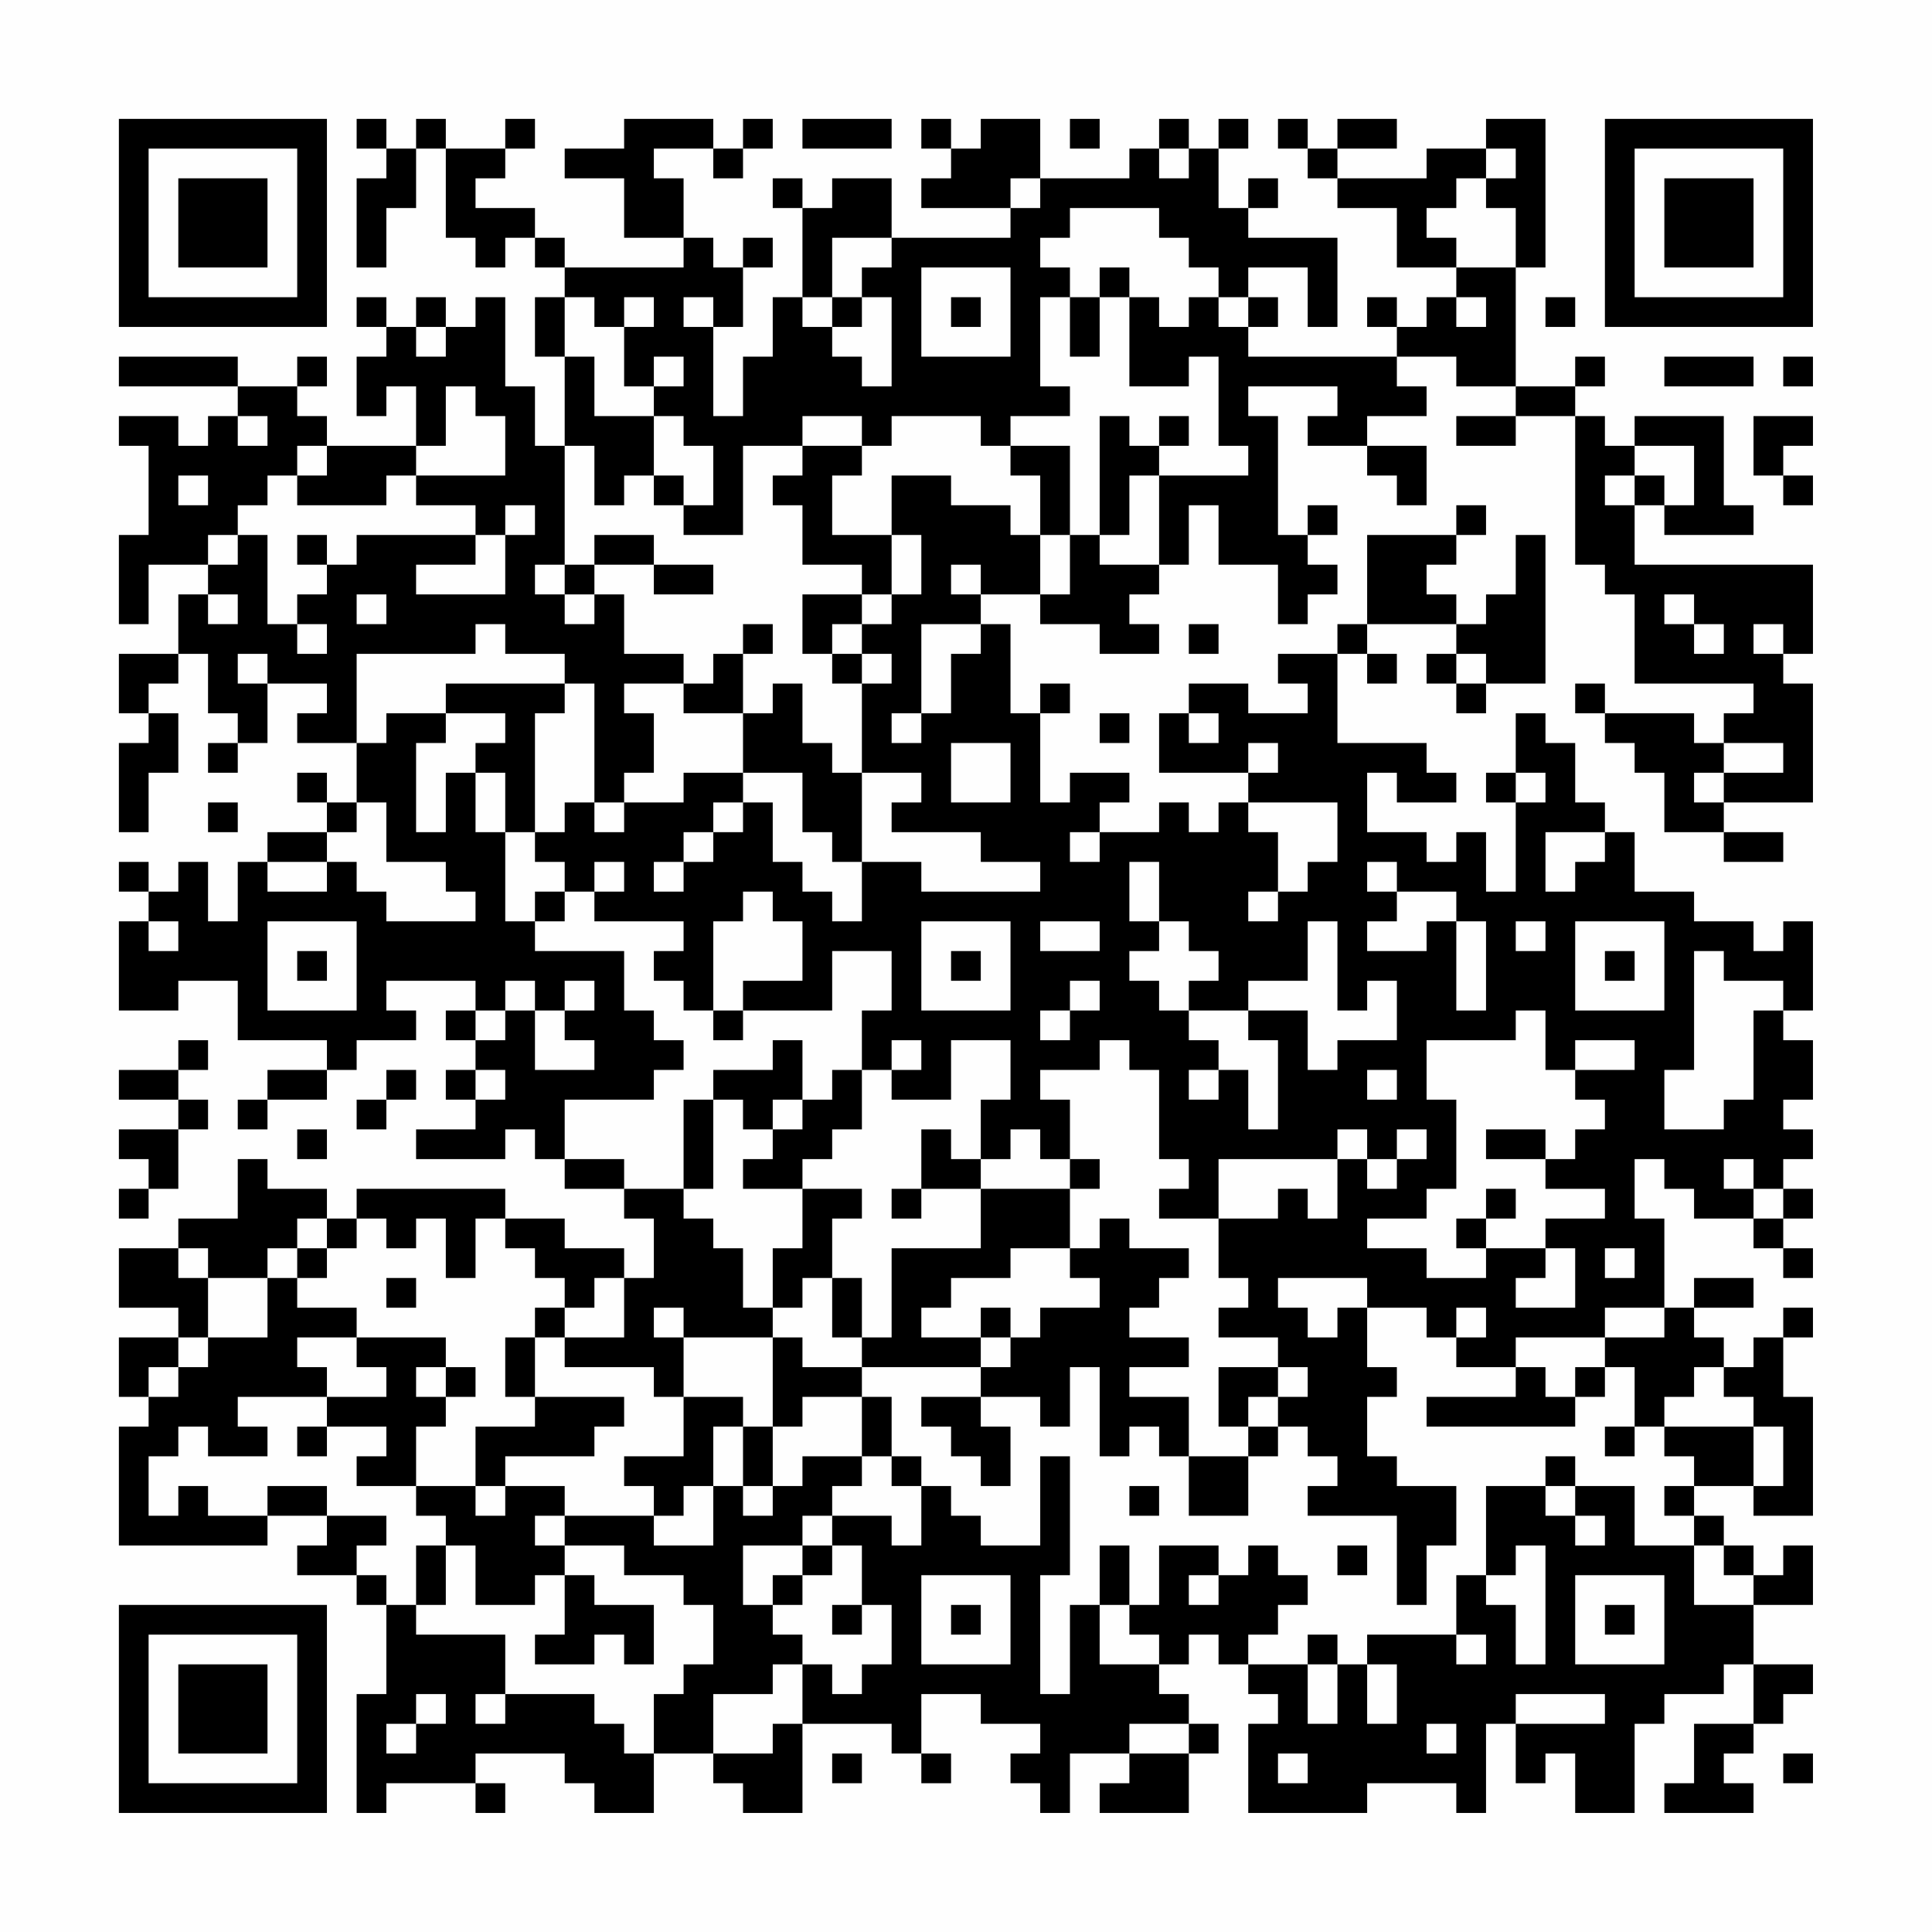 <?xml version="1.0" encoding="UTF-8"?>
<svg xmlns="http://www.w3.org/2000/svg" version="1.1" width="300" height="300" viewBox="0 0 300 300"><rect x="0" y="0" width="300" height="300" fill="#fefefe"/><g transform="scale(4.615)"><g transform="translate(4,4)"><path fill-rule="evenodd" d="M8 0L8 1L9 1L9 2L8 2L8 5L9 5L9 3L10 3L10 1L11 1L11 4L12 4L12 5L13 5L13 4L14 4L14 5L15 5L15 6L14 6L14 8L15 8L15 11L14 11L14 9L13 9L13 6L12 6L12 7L11 7L11 6L10 6L10 7L9 7L9 6L8 6L8 7L9 7L9 8L8 8L8 10L9 10L9 9L10 9L10 11L7 11L7 10L6 10L6 9L7 9L7 8L6 8L6 9L4 9L4 8L0 8L0 9L4 9L4 10L3 10L3 11L2 11L2 10L0 10L0 11L1 11L1 14L0 14L0 17L1 17L1 15L3 15L3 16L2 16L2 18L0 18L0 20L1 20L1 21L0 21L0 24L1 24L1 22L2 22L2 20L1 20L1 19L2 19L2 18L3 18L3 20L4 20L4 21L3 21L3 22L4 22L4 21L5 21L5 19L7 19L7 20L6 20L6 21L8 21L8 23L7 23L7 22L6 22L6 23L7 23L7 24L5 24L5 25L4 25L4 27L3 27L3 25L2 25L2 26L1 26L1 25L0 25L0 26L1 26L1 27L0 27L0 30L2 30L2 29L4 29L4 31L7 31L7 32L5 32L5 33L4 33L4 34L5 34L5 33L7 33L7 32L8 32L8 31L10 31L10 30L9 30L9 29L12 29L12 30L11 30L11 31L12 31L12 32L11 32L11 33L12 33L12 34L10 34L10 35L13 35L13 34L14 34L14 35L15 35L15 36L17 36L17 37L18 37L18 39L17 39L17 38L15 38L15 37L13 37L13 36L8 36L8 37L7 37L7 36L5 36L5 35L4 35L4 37L2 37L2 38L0 38L0 40L2 40L2 41L0 41L0 43L1 43L1 44L0 44L0 48L5 48L5 47L7 47L7 48L6 48L6 49L8 49L8 50L9 50L9 53L8 53L8 57L9 57L9 56L12 56L12 57L13 57L13 56L12 56L12 55L15 55L15 56L16 56L16 57L18 57L18 55L20 55L20 56L21 56L21 57L23 57L23 54L26 54L26 55L27 55L27 56L28 56L28 55L27 55L27 53L29 53L29 54L31 54L31 55L30 55L30 56L31 56L31 57L32 57L32 55L34 55L34 56L33 56L33 57L36 57L36 55L37 55L37 54L36 54L36 53L35 53L35 52L36 52L36 51L37 51L37 52L38 52L38 53L39 53L39 54L38 54L38 57L42 57L42 56L45 56L45 57L46 57L46 54L47 54L47 56L48 56L48 55L49 55L49 57L51 57L51 54L52 54L52 53L54 53L54 52L55 52L55 54L53 54L53 56L52 56L52 57L55 57L55 56L54 56L54 55L55 55L55 54L56 54L56 53L57 53L57 52L55 52L55 50L57 50L57 48L56 48L56 49L55 49L55 48L54 48L54 47L53 47L53 46L55 46L55 47L57 47L57 43L56 43L56 41L57 41L57 40L56 40L56 41L55 41L55 42L54 42L54 41L53 41L53 40L55 40L55 39L53 39L53 40L52 40L52 37L51 37L51 35L52 35L52 36L53 36L53 37L55 37L55 38L56 38L56 39L57 39L57 38L56 38L56 37L57 37L57 36L56 36L56 35L57 35L57 34L56 34L56 33L57 33L57 31L56 31L56 30L57 30L57 27L56 27L56 28L55 28L55 27L53 27L53 26L51 26L51 24L50 24L50 23L49 23L49 21L48 21L48 20L47 20L47 22L46 22L46 23L47 23L47 26L46 26L46 24L45 24L45 25L44 25L44 24L42 24L42 22L43 22L43 23L45 23L45 22L44 22L44 21L41 21L41 18L42 18L42 19L43 19L43 18L42 18L42 17L45 17L45 18L44 18L44 19L45 19L45 20L46 20L46 19L48 19L48 14L47 14L47 16L46 16L46 17L45 17L45 16L44 16L44 15L45 15L45 14L46 14L46 13L45 13L45 14L42 14L42 17L41 17L41 18L39 18L39 19L40 19L40 20L38 20L38 19L36 19L36 20L35 20L35 22L38 22L38 23L37 23L37 24L36 24L36 23L35 23L35 24L33 24L33 23L34 23L34 22L32 22L32 23L31 23L31 20L32 20L32 19L31 19L31 20L30 20L30 17L29 17L29 16L31 16L31 17L33 17L33 18L35 18L35 17L34 17L34 16L35 16L35 15L36 15L36 13L37 13L37 15L39 15L39 17L40 17L40 16L41 16L41 15L40 15L40 14L41 14L41 13L40 13L40 14L39 14L39 10L38 10L38 9L41 9L41 10L40 10L40 11L42 11L42 12L43 12L43 13L44 13L44 11L42 11L42 10L44 10L44 9L43 9L43 8L45 8L45 9L47 9L47 10L45 10L45 11L47 11L47 10L49 10L49 15L50 15L50 16L51 16L51 19L55 19L55 20L54 20L54 21L53 21L53 20L50 20L50 19L49 19L49 20L50 20L50 21L51 21L51 22L52 22L52 24L54 24L54 25L56 25L56 24L54 24L54 23L57 23L57 19L56 19L56 18L57 18L57 15L51 15L51 13L52 13L52 14L55 14L55 13L54 13L54 10L51 10L51 11L50 11L50 10L49 10L49 9L50 9L50 8L49 8L49 9L47 9L47 5L48 5L48 0L46 0L46 1L44 1L44 2L41 2L41 1L43 1L43 0L41 0L41 1L40 1L40 0L39 0L39 1L40 1L40 2L41 2L41 3L43 3L43 5L45 5L45 6L44 6L44 7L43 7L43 6L42 6L42 7L43 7L43 8L38 8L38 7L39 7L39 6L38 6L38 5L40 5L40 7L41 7L41 4L38 4L38 3L39 3L39 2L38 2L38 3L37 3L37 1L38 1L38 0L37 0L37 1L36 1L36 0L35 0L35 1L34 1L34 2L31 2L31 0L29 0L29 1L28 1L28 0L27 0L27 1L28 1L28 2L27 2L27 3L30 3L30 4L26 4L26 2L24 2L24 3L23 3L23 2L22 2L22 3L23 3L23 6L22 6L22 8L21 8L21 10L20 10L20 7L21 7L21 5L22 5L22 4L21 4L21 5L20 5L20 4L19 4L19 2L18 2L18 1L20 1L20 2L21 2L21 1L22 1L22 0L21 0L21 1L20 1L20 0L17 0L17 1L15 1L15 2L17 2L17 4L19 4L19 5L15 5L15 4L14 4L14 3L12 3L12 2L13 2L13 1L14 1L14 0L13 0L13 1L11 1L11 0L10 0L10 1L9 1L9 0ZM23 0L23 1L26 1L26 0ZM32 0L32 1L33 1L33 0ZM35 1L35 2L36 2L36 1ZM46 1L46 2L45 2L45 3L44 3L44 4L45 4L45 5L47 5L47 3L46 3L46 2L47 2L47 1ZM30 2L30 3L31 3L31 2ZM32 3L32 4L31 4L31 5L32 5L32 6L31 6L31 9L32 9L32 10L30 10L30 11L29 11L29 10L26 10L26 11L25 11L25 10L23 10L23 11L21 11L21 14L19 14L19 13L20 13L20 11L19 11L19 10L18 10L18 9L19 9L19 8L18 8L18 9L17 9L17 7L18 7L18 6L17 6L17 7L16 7L16 6L15 6L15 8L16 8L16 10L18 10L18 12L17 12L17 13L16 13L16 11L15 11L15 15L14 15L14 16L15 16L15 17L16 17L16 16L17 16L17 18L19 18L19 19L17 19L17 20L18 20L18 22L17 22L17 23L16 23L16 19L15 19L15 18L13 18L13 17L12 17L12 18L8 18L8 21L9 21L9 20L11 20L11 21L10 21L10 24L11 24L11 22L12 22L12 24L13 24L13 27L14 27L14 28L17 28L17 30L18 30L18 31L19 31L19 32L18 32L18 33L15 33L15 35L17 35L17 36L19 36L19 37L20 37L20 38L21 38L21 40L22 40L22 41L19 41L19 40L18 40L18 41L19 41L19 43L18 43L18 42L15 42L15 41L17 41L17 39L16 39L16 40L15 40L15 39L14 39L14 38L13 38L13 37L12 37L12 39L11 39L11 37L10 37L10 38L9 38L9 37L8 37L8 38L7 38L7 37L6 37L6 38L5 38L5 39L3 39L3 38L2 38L2 39L3 39L3 41L2 41L2 42L1 42L1 43L2 43L2 42L3 42L3 41L5 41L5 39L6 39L6 40L8 40L8 41L6 41L6 42L7 42L7 43L4 43L4 44L5 44L5 45L3 45L3 44L2 44L2 45L1 45L1 47L2 47L2 46L3 46L3 47L5 47L5 46L7 46L7 47L9 47L9 48L8 48L8 49L9 49L9 50L10 50L10 51L13 51L13 53L12 53L12 54L13 54L13 53L16 53L16 54L17 54L17 55L18 55L18 53L19 53L19 52L20 52L20 50L19 50L19 49L17 49L17 48L15 48L15 47L18 47L18 48L20 48L20 46L21 46L21 47L22 47L22 46L23 46L23 45L25 45L25 46L24 46L24 47L23 47L23 48L21 48L21 50L22 50L22 51L23 51L23 52L22 52L22 53L20 53L20 55L22 55L22 54L23 54L23 52L24 52L24 53L25 53L25 52L26 52L26 50L25 50L25 48L24 48L24 47L26 47L26 48L27 48L27 46L28 46L28 47L29 47L29 48L31 48L31 45L32 45L32 49L31 49L31 53L32 53L32 50L33 50L33 52L35 52L35 51L34 51L34 50L35 50L35 48L37 48L37 49L36 49L36 50L37 50L37 49L38 49L38 48L39 48L39 49L40 49L40 50L39 50L39 51L38 51L38 52L40 52L40 54L41 54L41 52L42 52L42 54L43 54L43 52L42 52L42 51L45 51L45 52L46 52L46 51L45 51L45 49L46 49L46 50L47 50L47 52L48 52L48 48L47 48L47 49L46 49L46 46L48 46L48 47L49 47L49 48L50 48L50 47L49 47L49 46L51 46L51 48L53 48L53 50L55 50L55 49L54 49L54 48L53 48L53 47L52 47L52 46L53 46L53 45L52 45L52 44L55 44L55 46L56 46L56 44L55 44L55 43L54 43L54 42L53 42L53 43L52 43L52 44L51 44L51 42L50 42L50 41L52 41L52 40L50 40L50 41L47 41L47 42L45 42L45 41L46 41L46 40L45 40L45 41L44 41L44 40L42 40L42 39L39 39L39 40L40 40L40 41L41 41L41 40L42 40L42 42L43 42L43 43L42 43L42 45L43 45L43 46L45 46L45 48L44 48L44 50L43 50L43 47L40 47L40 46L41 46L41 45L40 45L40 44L39 44L39 43L40 43L40 42L39 42L39 41L37 41L37 40L38 40L38 39L37 39L37 37L39 37L39 36L40 36L40 37L41 37L41 35L42 35L42 36L43 36L43 35L44 35L44 34L43 34L43 35L42 35L42 34L41 34L41 35L37 35L37 37L35 37L35 36L36 36L36 35L35 35L35 32L34 32L34 31L33 31L33 32L31 32L31 33L32 33L32 35L31 35L31 34L30 34L30 35L29 35L29 33L30 33L30 31L28 31L28 33L26 33L26 32L27 32L27 31L26 31L26 32L25 32L25 30L26 30L26 28L24 28L24 30L21 30L21 29L23 29L23 27L22 27L22 26L21 26L21 27L20 27L20 30L19 30L19 29L18 29L18 28L19 28L19 27L16 27L16 26L17 26L17 25L16 25L16 26L15 26L15 25L14 25L14 24L15 24L15 23L16 23L16 24L17 24L17 23L19 23L19 22L21 22L21 23L20 23L20 24L19 24L19 25L18 25L18 26L19 26L19 25L20 25L20 24L21 24L21 23L22 23L22 25L23 25L23 26L24 26L24 27L25 27L25 25L27 25L27 26L31 26L31 25L29 25L29 24L26 24L26 23L27 23L27 22L25 22L25 19L26 19L26 18L25 18L25 17L26 17L26 16L27 16L27 14L26 14L26 12L28 12L28 13L30 13L30 14L31 14L31 16L32 16L32 14L33 14L33 15L35 15L35 12L38 12L38 11L37 11L37 8L36 8L36 9L34 9L34 6L35 6L35 7L36 7L36 6L37 6L37 7L38 7L38 6L37 6L37 5L36 5L36 4L35 4L35 3ZM24 4L24 6L23 6L23 7L24 7L24 8L25 8L25 9L26 9L26 6L25 6L25 5L26 5L26 4ZM27 5L27 8L30 8L30 5ZM33 5L33 6L32 6L32 8L33 8L33 6L34 6L34 5ZM19 6L19 7L20 7L20 6ZM24 6L24 7L25 7L25 6ZM28 6L28 7L29 7L29 6ZM45 6L45 7L46 7L46 6ZM48 6L48 7L49 7L49 6ZM10 7L10 8L11 8L11 7ZM52 8L52 9L55 9L55 8ZM56 8L56 9L57 9L57 8ZM11 9L11 11L10 11L10 12L9 12L9 13L6 13L6 12L7 12L7 11L6 11L6 12L5 12L5 13L4 13L4 14L3 14L3 15L4 15L4 14L5 14L5 17L6 17L6 18L7 18L7 17L6 17L6 16L7 16L7 15L8 15L8 14L12 14L12 15L10 15L10 16L13 16L13 14L14 14L14 13L13 13L13 14L12 14L12 13L10 13L10 12L13 12L13 10L12 10L12 9ZM4 10L4 11L5 11L5 10ZM33 10L33 14L34 14L34 12L35 12L35 11L36 11L36 10L35 10L35 11L34 11L34 10ZM55 10L55 12L56 12L56 13L57 13L57 12L56 12L56 11L57 11L57 10ZM23 11L23 12L22 12L22 13L23 13L23 15L25 15L25 16L23 16L23 18L24 18L24 19L25 19L25 18L24 18L24 17L25 17L25 16L26 16L26 14L24 14L24 12L25 12L25 11ZM30 11L30 12L31 12L31 14L32 14L32 11ZM51 11L51 12L50 12L50 13L51 13L51 12L52 12L52 13L53 13L53 11ZM2 12L2 13L3 13L3 12ZM18 12L18 13L19 13L19 12ZM6 14L6 15L7 15L7 14ZM16 14L16 15L15 15L15 16L16 16L16 15L18 15L18 16L20 16L20 15L18 15L18 14ZM28 15L28 16L29 16L29 15ZM3 16L3 17L4 17L4 16ZM8 16L8 17L9 17L9 16ZM52 16L52 17L53 17L53 18L54 18L54 17L53 17L53 16ZM21 17L21 18L20 18L20 19L19 19L19 20L21 20L21 22L23 22L23 24L24 24L24 25L25 25L25 22L24 22L24 21L23 21L23 19L22 19L22 20L21 20L21 18L22 18L22 17ZM27 17L27 20L26 20L26 21L27 21L27 20L28 20L28 18L29 18L29 17ZM36 17L36 18L37 18L37 17ZM55 17L55 18L56 18L56 17ZM4 18L4 19L5 19L5 18ZM45 18L45 19L46 19L46 18ZM11 19L11 20L13 20L13 21L12 21L12 22L13 22L13 24L14 24L14 20L15 20L15 19ZM33 20L33 21L34 21L34 20ZM36 20L36 21L37 21L37 20ZM28 21L28 23L30 23L30 21ZM38 21L38 22L39 22L39 21ZM54 21L54 22L53 22L53 23L54 23L54 22L56 22L56 21ZM47 22L47 23L48 23L48 22ZM3 23L3 24L4 24L4 23ZM8 23L8 24L7 24L7 25L5 25L5 26L7 26L7 25L8 25L8 26L9 26L9 27L12 27L12 26L11 26L11 25L9 25L9 23ZM38 23L38 24L39 24L39 26L38 26L38 27L39 27L39 26L40 26L40 25L41 25L41 23ZM32 24L32 25L33 25L33 24ZM48 24L48 26L49 26L49 25L50 25L50 24ZM34 25L34 27L35 27L35 28L34 28L34 29L35 29L35 30L36 30L36 31L37 31L37 32L36 32L36 33L37 33L37 32L38 32L38 34L39 34L39 31L38 31L38 30L40 30L40 32L41 32L41 31L43 31L43 29L42 29L42 30L41 30L41 27L40 27L40 29L38 29L38 30L36 30L36 29L37 29L37 28L36 28L36 27L35 27L35 25ZM42 25L42 26L43 26L43 27L42 27L42 28L44 28L44 27L45 27L45 30L46 30L46 27L45 27L45 26L43 26L43 25ZM14 26L14 27L15 27L15 26ZM1 27L1 28L2 28L2 27ZM5 27L5 30L8 30L8 27ZM27 27L27 30L30 30L30 27ZM31 27L31 28L33 28L33 27ZM47 27L47 28L48 28L48 27ZM49 27L49 30L52 30L52 27ZM6 28L6 29L7 29L7 28ZM28 28L28 29L29 29L29 28ZM50 28L50 29L51 29L51 28ZM53 28L53 32L52 32L52 34L54 34L54 33L55 33L55 30L56 30L56 29L54 29L54 28ZM13 29L13 30L12 30L12 31L13 31L13 30L14 30L14 32L16 32L16 31L15 31L15 30L16 30L16 29L15 29L15 30L14 30L14 29ZM32 29L32 30L31 30L31 31L32 31L32 30L33 30L33 29ZM20 30L20 31L21 31L21 30ZM47 30L47 31L44 31L44 33L45 33L45 36L44 36L44 37L42 37L42 38L44 38L44 39L46 39L46 38L48 38L48 39L47 39L47 40L49 40L49 38L48 38L48 37L50 37L50 36L48 36L48 35L49 35L49 34L50 34L50 33L49 33L49 32L51 32L51 31L49 31L49 32L48 32L48 30ZM2 31L2 32L0 32L0 33L2 33L2 34L0 34L0 35L1 35L1 36L0 36L0 37L1 37L1 36L2 36L2 34L3 34L3 33L2 33L2 32L3 32L3 31ZM22 31L22 32L20 32L20 33L19 33L19 36L20 36L20 33L21 33L21 34L22 34L22 35L21 35L21 36L23 36L23 38L22 38L22 40L23 40L23 39L24 39L24 41L25 41L25 42L23 42L23 41L22 41L22 44L21 44L21 43L19 43L19 45L17 45L17 46L18 46L18 47L19 47L19 46L20 46L20 44L21 44L21 46L22 46L22 44L23 44L23 43L25 43L25 45L26 45L26 46L27 46L27 45L26 45L26 43L25 43L25 42L29 42L29 43L27 43L27 44L28 44L28 45L29 45L29 46L30 46L30 44L29 44L29 43L31 43L31 44L32 44L32 42L33 42L33 45L34 45L34 44L35 44L35 45L36 45L36 47L38 47L38 45L39 45L39 44L38 44L38 43L39 43L39 42L37 42L37 44L38 44L38 45L36 45L36 43L34 43L34 42L36 42L36 41L34 41L34 40L35 40L35 39L36 39L36 38L34 38L34 37L33 37L33 38L32 38L32 36L33 36L33 35L32 35L32 36L29 36L29 35L28 35L28 34L27 34L27 36L26 36L26 37L27 37L27 36L29 36L29 38L26 38L26 41L25 41L25 39L24 39L24 37L25 37L25 36L23 36L23 35L24 35L24 34L25 34L25 32L24 32L24 33L23 33L23 31ZM9 32L9 33L8 33L8 34L9 34L9 33L10 33L10 32ZM12 32L12 33L13 33L13 32ZM42 32L42 33L43 33L43 32ZM22 33L22 34L23 34L23 33ZM6 34L6 35L7 35L7 34ZM46 34L46 35L48 35L48 34ZM54 35L54 36L55 36L55 37L56 37L56 36L55 36L55 35ZM46 36L46 37L45 37L45 38L46 38L46 37L47 37L47 36ZM6 38L6 39L7 39L7 38ZM30 38L30 39L28 39L28 40L27 40L27 41L29 41L29 42L30 42L30 41L31 41L31 40L33 40L33 39L32 39L32 38ZM50 38L50 39L51 39L51 38ZM9 39L9 40L10 40L10 39ZM14 40L14 41L13 41L13 43L14 43L14 44L12 44L12 46L10 46L10 44L11 44L11 43L12 43L12 42L11 42L11 41L8 41L8 42L9 42L9 43L7 43L7 44L6 44L6 45L7 45L7 44L9 44L9 45L8 45L8 46L10 46L10 47L11 47L11 48L10 48L10 50L11 50L11 48L12 48L12 50L14 50L14 49L15 49L15 51L14 51L14 52L16 52L16 51L17 51L17 52L18 52L18 50L16 50L16 49L15 49L15 48L14 48L14 47L15 47L15 46L13 46L13 45L16 45L16 44L17 44L17 43L14 43L14 41L15 41L15 40ZM29 40L29 41L30 41L30 40ZM10 42L10 43L11 43L11 42ZM47 42L47 43L44 43L44 44L49 44L49 43L50 43L50 42L49 42L49 43L48 43L48 42ZM50 44L50 45L51 45L51 44ZM48 45L48 46L49 46L49 45ZM12 46L12 47L13 47L13 46ZM34 46L34 47L35 47L35 46ZM23 48L23 49L22 49L22 50L23 50L23 49L24 49L24 48ZM33 48L33 50L34 50L34 48ZM41 48L41 49L42 49L42 48ZM27 49L27 52L30 52L30 49ZM49 49L49 52L52 52L52 49ZM24 50L24 51L25 51L25 50ZM28 50L28 51L29 51L29 50ZM50 50L50 51L51 51L51 50ZM40 51L40 52L41 52L41 51ZM10 53L10 54L9 54L9 55L10 55L10 54L11 54L11 53ZM47 53L47 54L50 54L50 53ZM34 54L34 55L36 55L36 54ZM44 54L44 55L45 55L45 54ZM24 55L24 56L25 56L25 55ZM39 55L39 56L40 56L40 55ZM56 55L56 56L57 56L57 55ZM0 0L0 7L7 7L7 0ZM1 1L1 6L6 6L6 1ZM2 2L2 5L5 5L5 2ZM50 0L50 7L57 7L57 0ZM51 1L51 6L56 6L56 1ZM52 2L52 5L55 5L55 2ZM0 50L0 57L7 57L7 50ZM1 51L1 56L6 56L6 51ZM2 52L2 55L5 55L5 52Z" fill="#000000"/></g></g></svg>
